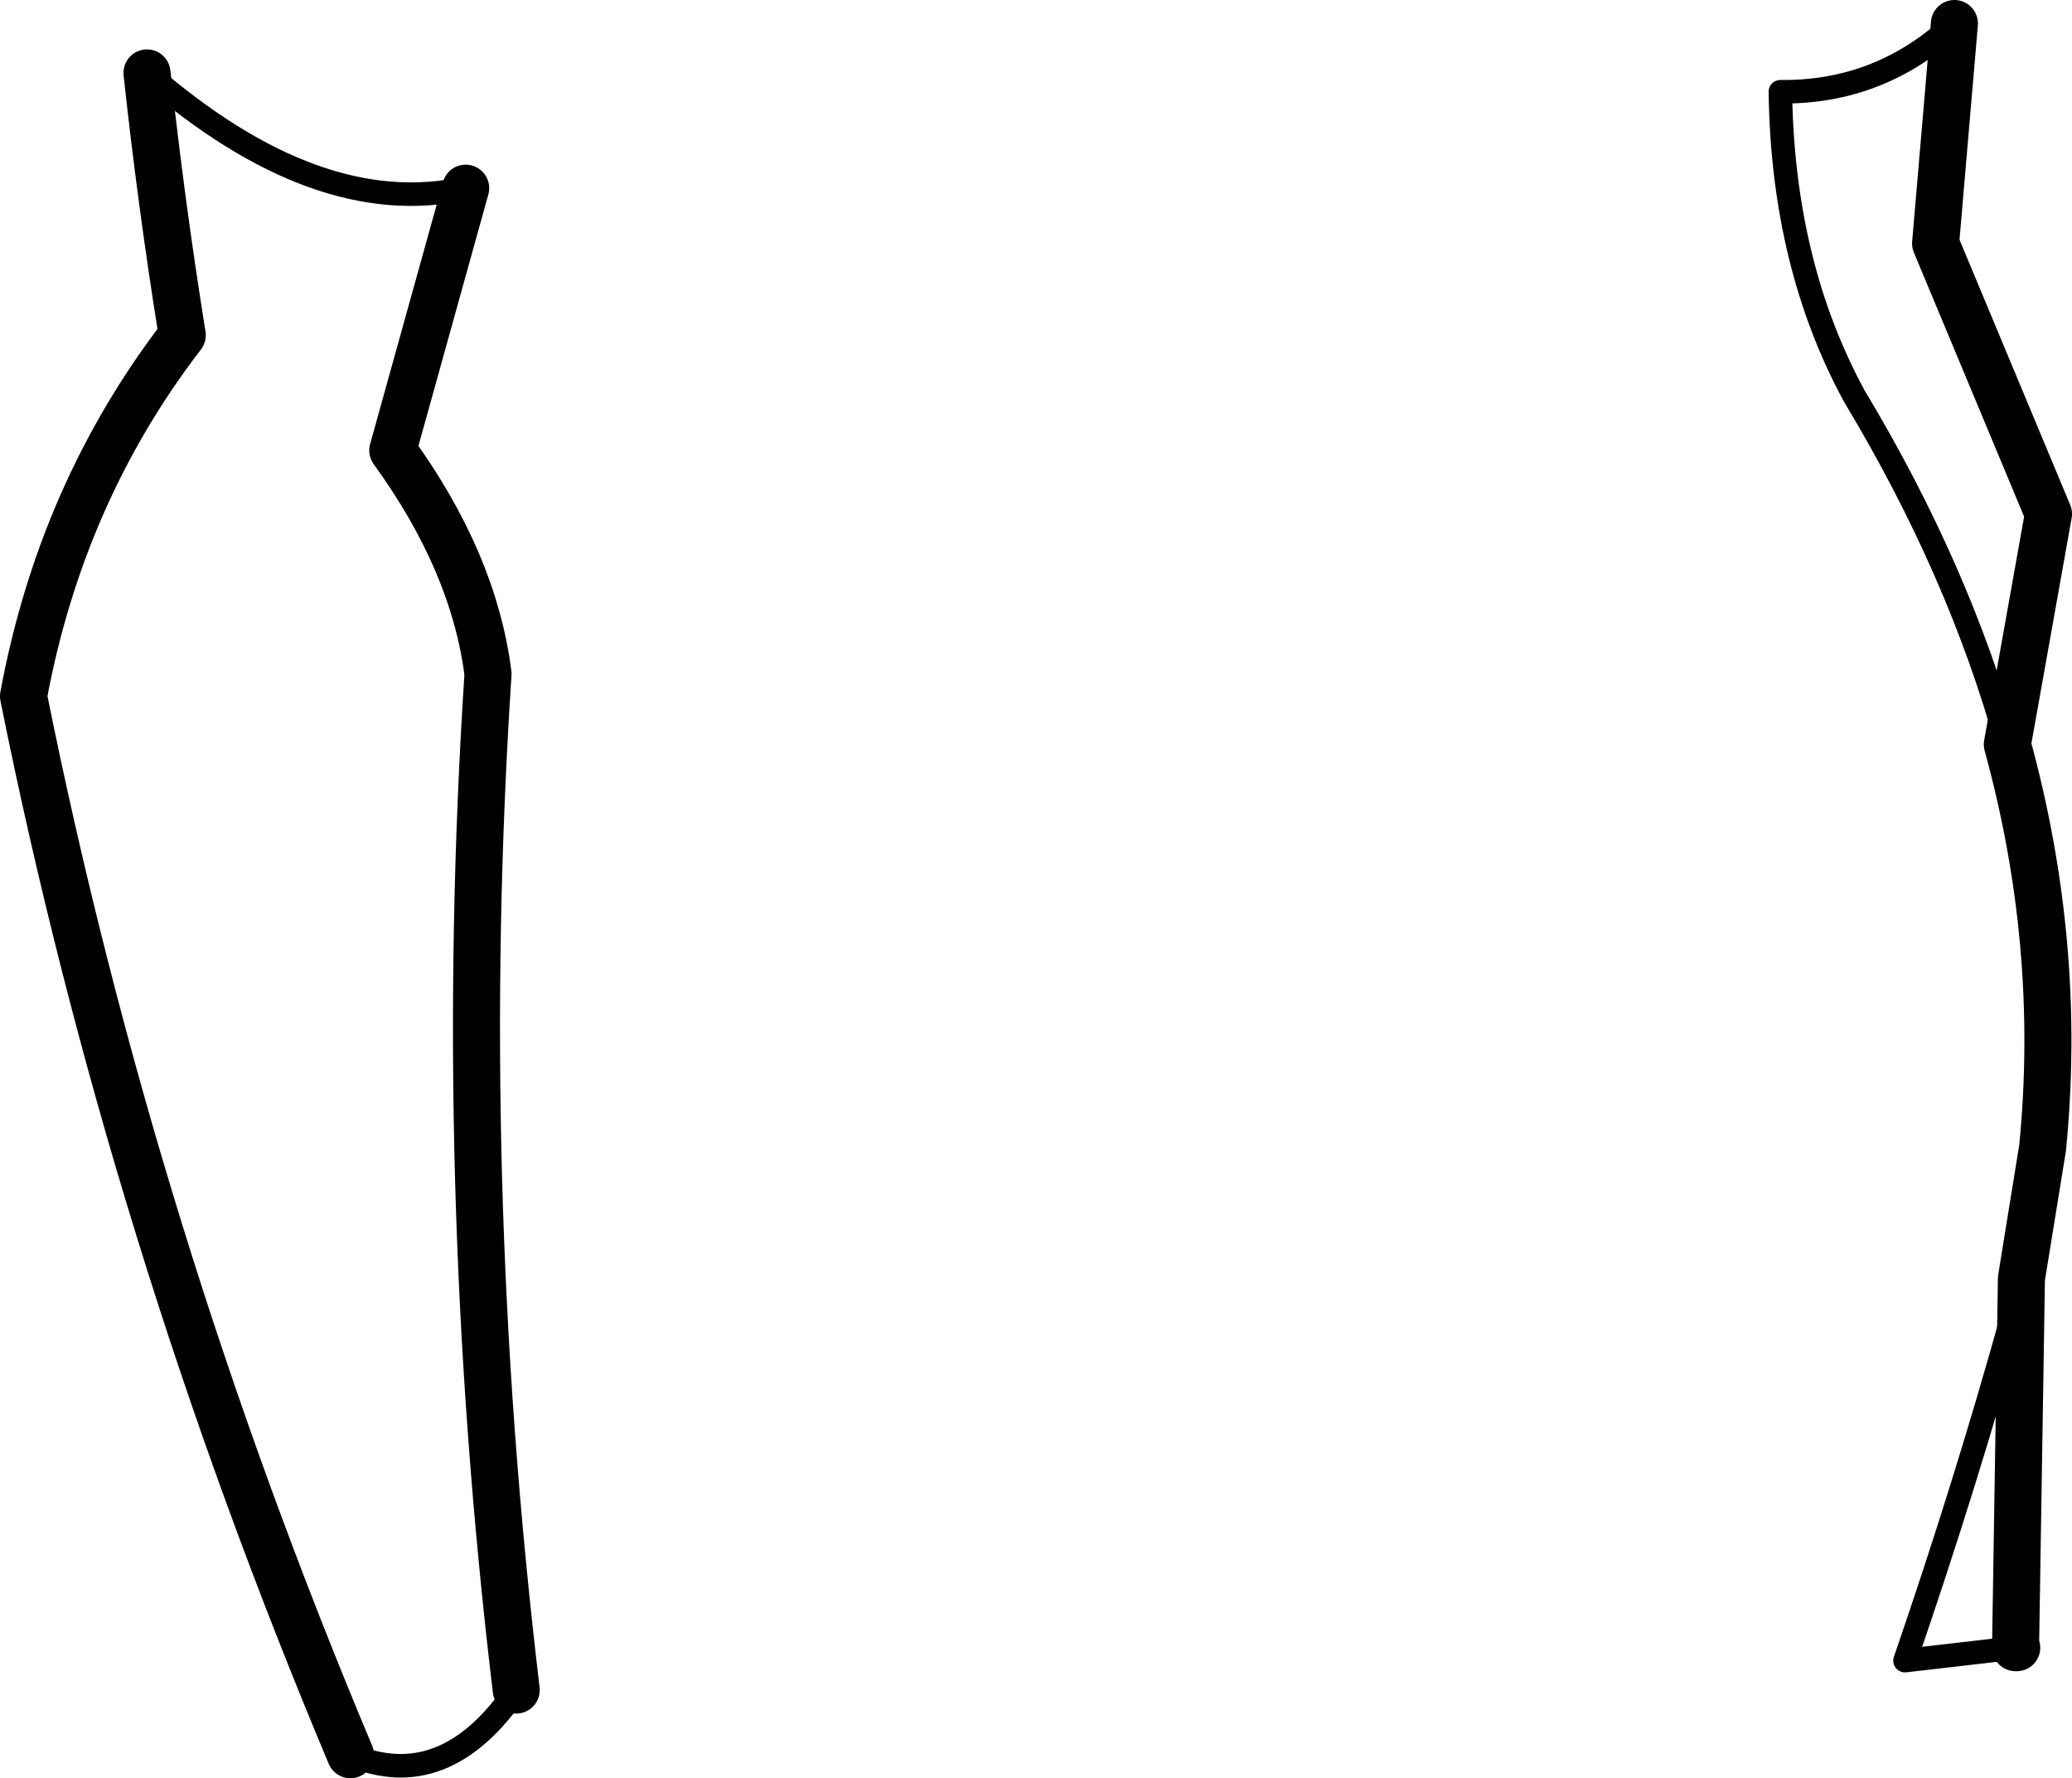 <?xml version="1.0" encoding="UTF-8" standalone="no"?>
<svg xmlns:xlink="http://www.w3.org/1999/xlink" height="75.6px" width="88.1px" xmlns="http://www.w3.org/2000/svg">
  <g transform="matrix(1.0, 0.0, 0.0, 1.0, -160.55, -195.5)">
    <path d="M243.65 196.5 L242.85 205.85 247.65 217.35 245.9 227.15 Q248.25 235.7 247.4 244.3 L246.5 249.85 246.25 265.55 246.3 265.55 M180.35 203.5 L177.25 214.65 Q180.7 219.4 181.3 224.15 179.9 245.6 182.5 267.35 M175.45 270.1 Q166.15 248.0 161.55 225.1 163.15 216.45 168.3 209.75 167.4 204.15 166.8 198.6" fill="none" stroke="#000000" stroke-linecap="round" stroke-linejoin="round" stroke-width="2.0"/>
    <path d="M246.3 265.55 L241.55 266.1 Q244.15 258.55 246.2 251.15 L246.5 249.85 M245.9 227.15 Q243.85 219.75 239.4 212.35 236.35 206.75 236.25 199.4 240.5 199.45 243.65 196.5 M166.8 198.6 Q174.05 204.9 180.35 203.5" fill="none" stroke="#000000" stroke-linecap="round" stroke-linejoin="round" stroke-width="1.0"/>
    <path d="M182.5 267.35 Q179.45 271.8 175.45 270.1" fill="none" stroke="#000000" stroke-linecap="round" stroke-linejoin="round" stroke-width="1.0"/>
  </g>
</svg>
